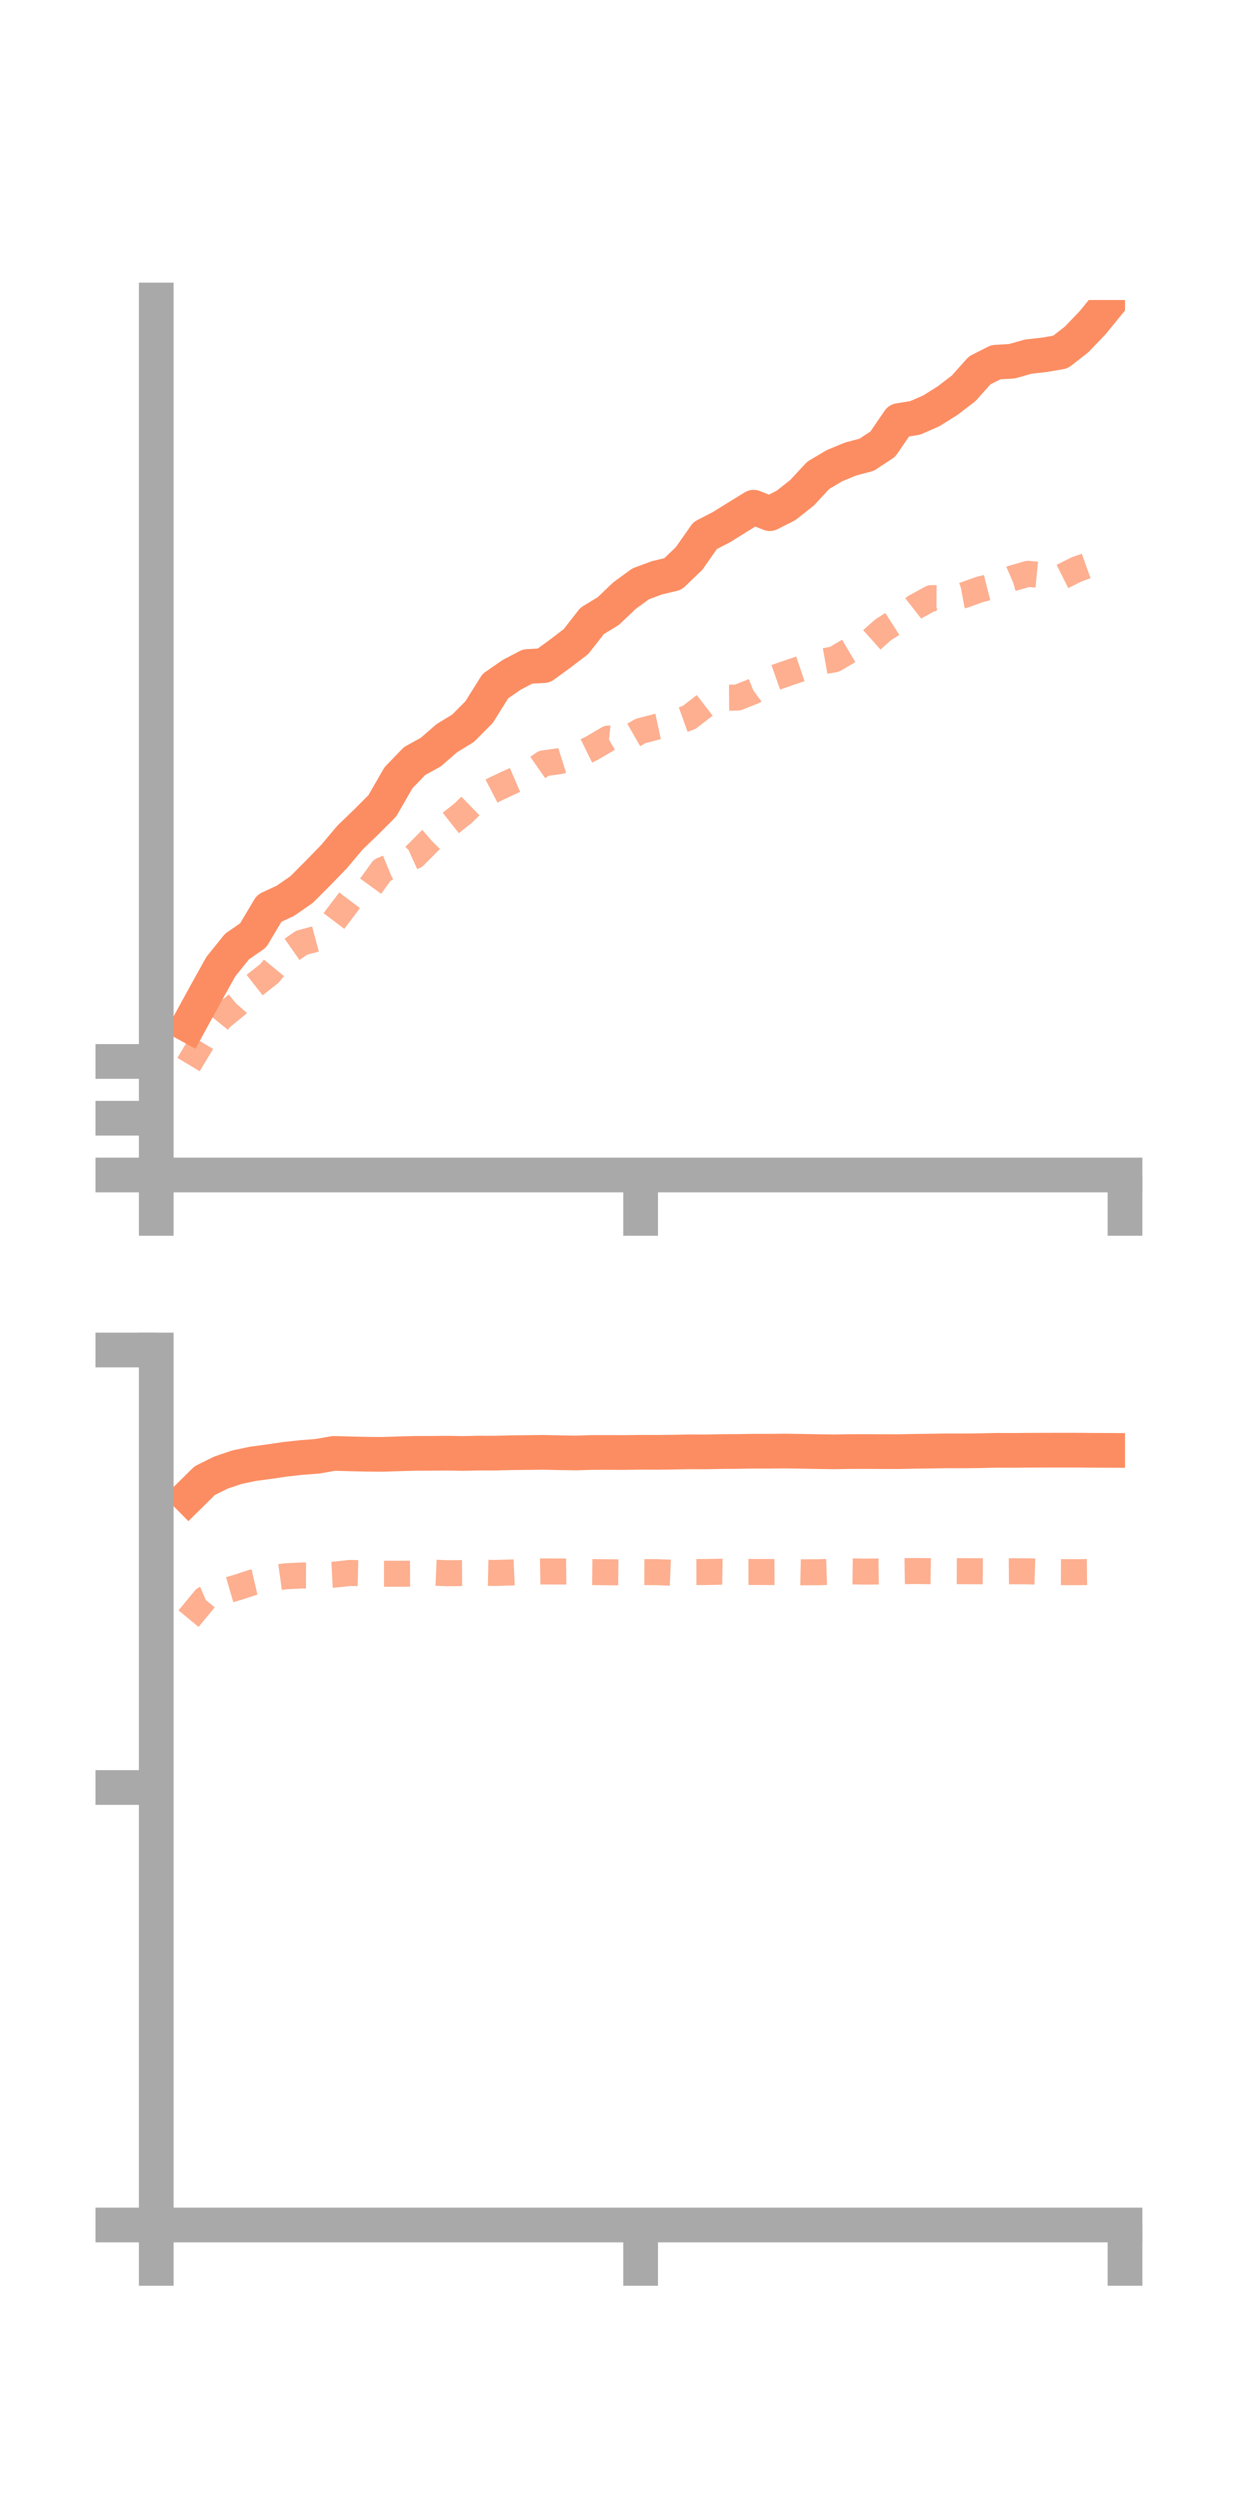 <?xml version="1.0" encoding="utf-8" standalone="no"?>
<!DOCTYPE svg PUBLIC "-//W3C//DTD SVG 1.1//EN"
  "http://www.w3.org/Graphics/SVG/1.1/DTD/svg11.dtd">
<!-- Created with matplotlib (https://matplotlib.org/) -->
<svg height="144pt" version="1.1" viewBox="0 0 72 144" width="72pt" xmlns="http://www.w3.org/2000/svg" xmlns:xlink="http://www.w3.org/1999/xlink">
 <defs>
  <style type="text/css">*{stroke-linecap:butt;stroke-linejoin:round;}</style>
 </defs>
 <g id="figure_1">
  <g id="patch_1">
   <path d="M 0 144 
L 72 144 
L 72 0 
L 0 0 
z
" style="fill:none;"/>
  </g>
  <g id="axes_1">
   <g id="patch_2">
    <path d="M 9 67.68 
L 64.8 67.68 
L 64.8 17.28 
L 9 17.28 
z
" style="fill:none;"/>
   </g>
   <g id="matplotlib.axis_1">
    <g id="xtick_1">
     <g id="line2d_1">
      <defs>
       <path d="M 0 0 
L 0 3.5 
" id="m0221d2bf5e" style="stroke:#a9a9a9;stroke-width:2;"/>
      </defs>
      <g>
       <use style="fill:#a9a9a9;stroke:#a9a9a9;stroke-width:2;" x="9" xlink:href="#m0221d2bf5e" y="67.68"/>
      </g>
     </g>
    </g>
    <g id="xtick_2">
     <g id="line2d_2">
      <g>
       <use style="fill:#a9a9a9;stroke:#a9a9a9;stroke-width:2;" x="36.9" xlink:href="#m0221d2bf5e" y="67.68"/>
      </g>
     </g>
    </g>
    <g id="xtick_3">
     <g id="line2d_3">
      <g>
       <use style="fill:#a9a9a9;stroke:#a9a9a9;stroke-width:2;" x="64.8" xlink:href="#m0221d2bf5e" y="67.68"/>
      </g>
     </g>
    </g>
   </g>
   <g id="matplotlib.axis_2">
    <g id="ytick_1">
     <g id="line2d_4">
      <defs>
       <path d="M 0 0 
L -3.5 0 
" id="m64aeb493b8" style="stroke:#a9a9a9;stroke-width:2;"/>
      </defs>
      <g>
       <use style="fill:#a9a9a9;stroke:#a9a9a9;stroke-width:2;" x="9" xlink:href="#m64aeb493b8" y="67.68"/>
      </g>
     </g>
    </g>
    <g id="ytick_2">
     <g id="line2d_5">
      <g>
       <use style="fill:#a9a9a9;stroke:#a9a9a9;stroke-width:2;" x="9" xlink:href="#m64aeb493b8" y="64.41"/>
      </g>
     </g>
    </g>
    <g id="ytick_3">
     <g id="line2d_6">
      <g>
       <use style="fill:#a9a9a9;stroke:#a9a9a9;stroke-width:2;" x="9" xlink:href="#m64aeb493b8" y="61.14"/>
      </g>
     </g>
    </g>
   </g>
   <g id="line2d_7">
    <path clip-path="url(#pd2fa5a7ec6)" d="M 10.86 59.051 
L 11.79 57.349 
L 12.72 55.679 
L 13.65 54.523 
L 14.58 53.878 
L 15.51 52.317 
L 16.44 51.885 
L 17.37 51.241 
L 18.3 50.309 
L 19.23 49.351 
L 20.16 48.246 
L 21.09 47.35 
L 22.02 46.417 
L 22.95 44.802 
L 23.88 43.837 
L 24.81 43.325 
L 25.74 42.517 
L 26.67 41.95 
L 27.6 41.014 
L 28.53 39.523 
L 29.46 38.878 
L 30.39 38.39 
L 31.32 38.34 
L 32.25 37.664 
L 33.18 36.952 
L 34.11 35.761 
L 35.04 35.196 
L 35.97 34.308 
L 36.9 33.631 
L 37.83 33.285 
L 38.76 33.062 
L 39.69 32.17 
L 40.62 30.846 
L 41.55 30.367 
L 42.48 29.788 
L 43.41 29.217 
L 44.34 29.586 
L 45.27 29.116 
L 46.2 28.382 
L 47.13 27.38 
L 48.06 26.826 
L 48.99 26.441 
L 49.92 26.194 
L 50.85 25.58 
L 51.78 24.222 
L 52.71 24.073 
L 53.64 23.666 
L 54.57 23.084 
L 55.5 22.374 
L 56.43 21.335 
L 57.36 20.863 
L 58.29 20.808 
L 59.22 20.543 
L 60.15 20.438 
L 61.08 20.279 
L 62.01 19.555 
L 62.94 18.582 
L 63.87 17.443 
" style="fill:none;stroke:#fc8d62;stroke-linecap:square;stroke-width:2;"/>
   </g>
   <g id="line2d_8">
    <path clip-path="url(#pd2fa5a7ec6)" d="M 10.86 61.32 
L 11.79 59.772 
L 12.72 58.623 
L 13.65 57.863 
L 14.58 56.807 
L 15.51 56.077 
L 16.44 54.95 
L 17.37 54.302 
L 18.3 54.052 
L 19.23 53.056 
L 20.16 51.827 
L 21.09 51.401 
L 22.02 50.116 
L 22.95 49.732 
L 23.88 49.309 
L 24.81 48.374 
L 25.74 47.578 
L 26.67 46.844 
L 27.6 45.936 
L 28.53 45.453 
L 29.46 45.016 
L 30.39 44.615 
L 31.32 43.967 
L 32.25 43.84 
L 33.18 43.546 
L 34.11 43.088 
L 35.04 42.541 
L 35.97 42.637 
L 36.9 42.104 
L 37.83 41.861 
L 38.76 41.661 
L 39.69 41.327 
L 40.62 40.61 
L 41.55 40.189 
L 42.48 40.182 
L 43.41 39.814 
L 44.34 39.138 
L 45.27 38.808 
L 46.2 38.493 
L 47.13 38.144 
L 48.06 37.979 
L 48.99 37.431 
L 49.92 37.122 
L 50.85 36.29 
L 51.78 35.696 
L 52.71 34.964 
L 53.64 34.454 
L 54.57 34.46 
L 55.5 34.288 
L 56.43 33.954 
L 57.36 33.72 
L 58.29 33.318 
L 59.22 33.052 
L 60.15 33.143 
L 61.08 33.263 
L 62.01 32.797 
L 62.94 32.466 
L 63.87 32.036 
" style="fill:none;stroke:#fc8d62;stroke-dasharray:1.5,1.5;stroke-dashoffset:0;stroke-opacity:0.7;stroke-width:1.5;"/>
   </g>
   <g id="patch_3">
    <path d="M 9 67.68 
L 9 17.28 
" style="fill:none;stroke:#a9a9a9;stroke-linecap:square;stroke-linejoin:miter;stroke-width:2;"/>
   </g>
   <g id="patch_4">
    <path d="M 64.8 67.68 
L 64.8 17.28 
" style="fill:none;"/>
   </g>
   <g id="patch_5">
    <path d="M 9 67.68 
L 64.8 67.68 
" style="fill:none;stroke:#a9a9a9;stroke-linecap:square;stroke-linejoin:miter;stroke-width:2;"/>
   </g>
   <g id="patch_6">
    <path d="M 9 17.28 
L 64.8 17.28 
" style="fill:none;"/>
   </g>
  </g>
  <g id="axes_2">
   <g id="patch_7">
    <path d="M 9 128.16 
L 64.8 128.16 
L 64.8 77.76 
L 9 77.76 
z
" style="fill:none;"/>
   </g>
   <g id="matplotlib.axis_3">
    <g id="xtick_4">
     <g id="line2d_9">
      <g>
       <use style="fill:#a9a9a9;stroke:#a9a9a9;stroke-width:2;" x="9" xlink:href="#m0221d2bf5e" y="128.16"/>
      </g>
     </g>
    </g>
    <g id="xtick_5">
     <g id="line2d_10">
      <g>
       <use style="fill:#a9a9a9;stroke:#a9a9a9;stroke-width:2;" x="36.9" xlink:href="#m0221d2bf5e" y="128.16"/>
      </g>
     </g>
    </g>
    <g id="xtick_6">
     <g id="line2d_11">
      <g>
       <use style="fill:#a9a9a9;stroke:#a9a9a9;stroke-width:2;" x="64.8" xlink:href="#m0221d2bf5e" y="128.16"/>
      </g>
     </g>
    </g>
   </g>
   <g id="matplotlib.axis_4">
    <g id="ytick_4">
     <g id="line2d_12">
      <g>
       <use style="fill:#a9a9a9;stroke:#a9a9a9;stroke-width:2;" x="9" xlink:href="#m64aeb493b8" y="128.16"/>
      </g>
     </g>
    </g>
    <g id="ytick_5">
     <g id="line2d_13">
      <g>
       <use style="fill:#a9a9a9;stroke:#a9a9a9;stroke-width:2;" x="9" xlink:href="#m64aeb493b8" y="102.96"/>
      </g>
     </g>
    </g>
    <g id="ytick_6">
     <g id="line2d_14">
      <g>
       <use style="fill:#a9a9a9;stroke:#a9a9a9;stroke-width:2;" x="9" xlink:href="#m64aeb493b8" y="77.76"/>
      </g>
     </g>
    </g>
   </g>
   <g id="line2d_15">
    <path clip-path="url(#p115f8479b2)" d="M 10.86 86.205 
L 11.79 85.286 
L 12.72 84.824 
L 13.65 84.51 
L 14.58 84.314 
L 15.51 84.19 
L 16.44 84.052 
L 17.37 83.952 
L 18.3 83.88 
L 19.23 83.716 
L 20.16 83.742 
L 21.09 83.763 
L 22.02 83.772 
L 22.95 83.74 
L 23.88 83.715 
L 24.81 83.712 
L 25.74 83.703 
L 26.67 83.718 
L 27.6 83.699 
L 28.53 83.7 
L 29.46 83.676 
L 30.39 83.666 
L 31.32 83.655 
L 32.25 83.677 
L 33.18 83.691 
L 34.11 83.662 
L 35.04 83.661 
L 35.97 83.665 
L 36.9 83.651 
L 37.83 83.654 
L 38.76 83.644 
L 39.69 83.626 
L 40.62 83.629 
L 41.55 83.611 
L 42.48 83.604 
L 43.41 83.589 
L 44.34 83.589 
L 45.27 83.581 
L 46.2 83.596 
L 47.13 83.613 
L 48.06 83.626 
L 48.99 83.61 
L 49.92 83.609 
L 50.85 83.613 
L 51.78 83.615 
L 52.71 83.595 
L 53.64 83.583 
L 54.57 83.569 
L 55.5 83.571 
L 56.43 83.561 
L 57.36 83.539 
L 58.29 83.542 
L 59.22 83.534 
L 60.15 83.531 
L 61.08 83.529 
L 62.01 83.53 
L 62.94 83.538 
L 63.87 83.542 
" style="fill:none;stroke:#fc8d62;stroke-linecap:square;stroke-width:2;"/>
   </g>
   <g id="line2d_16">
    <path clip-path="url(#p115f8479b2)" d="M 10.86 93.235 
L 11.79 92.108 
L 12.72 91.715 
L 13.65 91.443 
L 14.58 91.14 
L 15.51 90.924 
L 16.44 90.795 
L 17.37 90.748 
L 18.3 90.751 
L 19.23 90.704 
L 20.16 90.602 
L 21.09 90.625 
L 22.02 90.647 
L 22.95 90.648 
L 23.88 90.646 
L 24.81 90.577 
L 25.74 90.618 
L 26.67 90.61 
L 27.6 90.583 
L 28.53 90.603 
L 29.46 90.575 
L 30.39 90.533 
L 31.32 90.515 
L 32.25 90.52 
L 33.18 90.511 
L 34.11 90.552 
L 35.04 90.562 
L 35.97 90.571 
L 36.9 90.553 
L 37.83 90.556 
L 38.76 90.593 
L 39.69 90.55 
L 40.62 90.549 
L 41.55 90.531 
L 42.48 90.546 
L 43.41 90.545 
L 44.34 90.551 
L 45.27 90.545 
L 46.2 90.564 
L 47.13 90.561 
L 48.06 90.53 
L 48.99 90.513 
L 49.92 90.525 
L 50.85 90.513 
L 51.78 90.504 
L 52.71 90.49 
L 53.64 90.501 
L 54.57 90.496 
L 55.5 90.5 
L 56.43 90.504 
L 57.36 90.511 
L 58.29 90.504 
L 59.22 90.508 
L 60.15 90.539 
L 61.08 90.555 
L 62.01 90.558 
L 62.94 90.548 
L 63.87 90.545 
" style="fill:none;stroke:#fc8d62;stroke-dasharray:1.5,1.5;stroke-dashoffset:0;stroke-opacity:0.7;stroke-width:1.5;"/>
   </g>
   <g id="patch_8">
    <path d="M 9 128.16 
L 9 77.76 
" style="fill:none;stroke:#a9a9a9;stroke-linecap:square;stroke-linejoin:miter;stroke-width:2;"/>
   </g>
   <g id="patch_9">
    <path d="M 64.8 128.16 
L 64.8 77.76 
" style="fill:none;"/>
   </g>
   <g id="patch_10">
    <path d="M 9 128.16 
L 64.8 128.16 
" style="fill:none;stroke:#a9a9a9;stroke-linecap:square;stroke-linejoin:miter;stroke-width:2;"/>
   </g>
   <g id="patch_11">
    <path d="M 9 77.76 
L 64.8 77.76 
" style="fill:none;"/>
   </g>
  </g>
 </g>
 <defs>
  <clipPath id="pd2fa5a7ec6">
   <rect height="50.4" width="55.8" x="9" y="17.28"/>
  </clipPath>
  <clipPath id="p115f8479b2">
   <rect height="50.4" width="55.8" x="9" y="77.76"/>
  </clipPath>
 </defs>
</svg>
